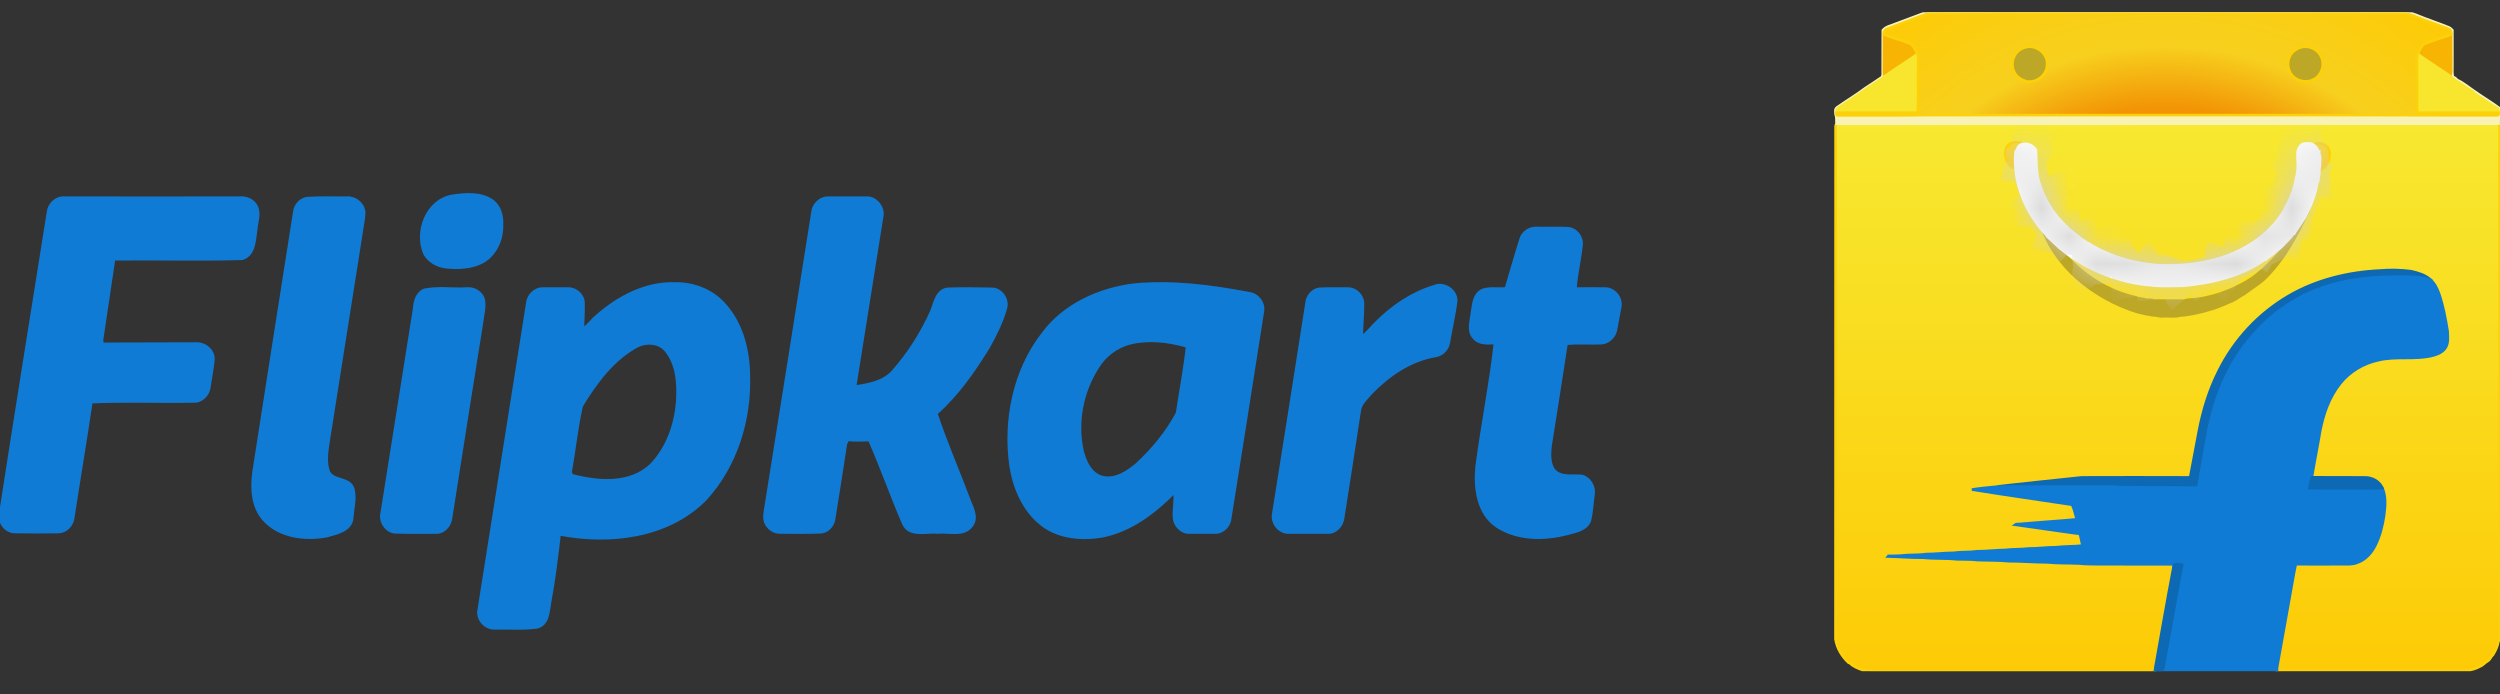 <svg width="90" height="25" viewBox="0 0 90 25" fill="none" xmlns="http://www.w3.org/2000/svg">
<rect x="0" y="0" width="90" height="25" fill="#333333" stroke="none"/>
<g clip-path="url(#clip0_1334_99)">
<path d="M89.983 4.553C89.972 4.519 89.962 4.486 89.949 4.452C82.003 4.456 74.061 4.452 66.118 4.456C66.098 4.479 66.085 4.503 66.081 4.533C66.081 10.693 66.081 16.849 66.078 23.008C66.128 23.337 66.309 23.635 66.551 23.86C66.561 23.863 66.584 23.867 66.594 23.87C66.719 24.001 66.896 24.065 67.064 24.125C67.188 24.118 67.309 24.172 67.433 24.159H77.294C77.388 24.155 77.485 24.172 77.576 24.135C77.579 24.122 77.582 24.098 77.586 24.085C77.589 24.068 77.592 24.031 77.596 24.011C77.807 22.831 78.012 21.647 78.237 20.467L78.257 20.316C77.344 20.312 76.429 20.316 75.516 20.312C75.295 20.306 75.067 20.312 74.846 20.286C74.467 20.269 74.084 20.282 73.705 20.245C73.236 20.245 72.769 20.202 72.3 20.202C71.931 20.165 71.558 20.178 71.186 20.162C70.945 20.131 70.697 20.145 70.452 20.135C70.053 20.091 69.647 20.121 69.248 20.078C68.825 20.081 68.402 20.044 67.98 20.034C67.983 20.031 67.987 20.017 67.987 20.014C68.127 20.017 68.265 20.007 68.406 20.004C68.718 19.964 69.033 19.991 69.345 19.947C69.67 19.947 69.992 19.903 70.318 19.903C70.606 19.863 70.898 19.887 71.186 19.846C71.525 19.846 71.857 19.803 72.196 19.799C72.474 19.763 72.756 19.783 73.034 19.746C73.36 19.749 73.682 19.699 74.007 19.702C74.326 19.665 74.651 19.675 74.97 19.642C74.939 19.518 74.916 19.394 74.889 19.27C74.866 19.192 74.772 19.209 74.712 19.199C73.984 19.095 73.259 18.991 72.535 18.891C72.582 18.854 72.645 18.87 72.699 18.864C73.263 18.82 73.823 18.77 74.386 18.73C74.514 18.723 74.638 18.7 74.765 18.696C74.708 18.522 74.675 18.331 74.597 18.17C73.393 17.985 72.189 17.821 70.988 17.623C71.3 17.573 71.616 17.549 71.928 17.516L71.954 17.506C72.951 17.402 73.95 17.285 74.946 17.187C76.211 17.181 77.472 17.184 78.736 17.187C78.777 17.181 78.847 17.201 78.854 17.144C78.958 16.601 79.058 16.057 79.162 15.514C79.306 14.76 79.535 14.015 79.887 13.328C80.44 12.221 81.316 11.283 82.382 10.659C83.378 10.075 84.532 9.794 85.679 9.74C86.052 9.707 86.427 9.717 86.796 9.764C87.038 9.821 87.286 9.888 87.477 10.052C87.635 10.179 87.729 10.367 87.799 10.555C87.953 11.001 88.041 11.464 88.114 11.93C88.118 12.117 88.151 12.329 88.051 12.5C87.957 12.667 87.769 12.748 87.591 12.798C86.944 12.966 86.266 12.808 85.619 12.966C85.086 13.08 84.589 13.375 84.25 13.801C83.851 14.297 83.64 14.914 83.523 15.531C83.432 16.081 83.318 16.631 83.227 17.184C83.865 17.187 84.505 17.181 85.146 17.187C85.401 17.187 85.662 17.328 85.766 17.57C85.901 17.878 85.871 18.227 85.827 18.552C85.773 18.918 85.686 19.28 85.522 19.615C85.384 19.9 85.156 20.162 84.844 20.262C84.683 20.326 84.509 20.312 84.338 20.312C83.774 20.312 83.211 20.319 82.647 20.312C82.557 20.725 82.496 21.147 82.416 21.567C82.268 22.381 82.124 23.199 81.976 24.018C81.973 24.044 81.97 24.101 81.97 24.132C82.235 24.145 82.5 24.132 82.765 24.138C84.73 24.138 86.699 24.135 88.668 24.138C88.879 24.145 89.094 24.095 89.278 23.991C89.389 23.951 89.456 23.853 89.553 23.8C89.647 23.746 89.674 23.635 89.754 23.565C89.842 23.411 89.932 23.25 89.939 23.069C89.949 23.069 89.976 23.065 89.989 23.062C89.979 16.892 89.989 10.723 89.983 4.553Z" fill="url(#paint0_linear_1334_99)" stroke="#FCD109" stroke-width="0.094"/>
<path d="M69.207 0.496C69.492 0.405 69.791 0.466 70.083 0.445C75.56 0.449 81.037 0.445 86.514 0.445C86.84 0.432 87.125 0.616 87.427 0.71C87.668 0.808 87.92 0.885 88.161 0.989C88.212 1.009 88.249 1.052 88.285 1.089C88.282 1.532 88.285 1.978 88.285 2.424C88.289 2.541 88.269 2.662 88.309 2.776C88.379 2.786 88.416 2.84 88.463 2.883C88.684 2.984 88.872 3.148 89.073 3.282C89.375 3.497 89.697 3.685 89.993 3.906C90.006 3.993 89.996 4.084 89.969 4.164C89.939 4.258 89.959 4.358 89.949 4.452C82.003 4.456 74.061 4.452 66.118 4.456C66.101 4.345 66.132 4.234 66.085 4.13C66.078 4.043 66.048 3.929 66.132 3.869C66.467 3.634 66.822 3.423 67.151 3.175C67.356 3.044 67.553 2.91 67.751 2.776C67.792 2.709 67.778 2.625 67.778 2.551C67.778 2.065 67.778 1.579 67.782 1.093C67.896 0.945 68.094 0.928 68.251 0.854C68.57 0.734 68.892 0.616 69.207 0.496ZM69.227 0.553C68.798 0.717 68.365 0.875 67.936 1.039C67.879 1.049 67.849 1.099 67.819 1.143C67.822 1.17 67.825 1.217 67.825 1.243C67.822 1.646 67.825 2.048 67.822 2.451C67.825 2.551 67.812 2.652 67.849 2.742C67.805 2.786 67.758 2.829 67.704 2.863C67.218 3.178 66.749 3.52 66.262 3.832C66.178 3.882 66.085 3.949 66.111 4.06C66.095 4.12 66.125 4.171 66.189 4.154C67.242 4.147 68.291 4.161 69.345 4.144C70.911 4.144 72.474 4.147 74.04 4.144L74.064 4.134C74.134 4.151 74.205 4.144 74.279 4.144C77.116 4.144 79.954 4.147 82.795 4.144C83.687 4.147 84.582 4.144 85.478 4.144C86.954 4.144 88.433 4.157 89.909 4.151C89.952 4.141 89.966 4.11 89.949 4.057C89.945 4.003 89.966 3.929 89.909 3.896C89.674 3.785 89.473 3.614 89.248 3.48C89.168 3.413 89.063 3.376 89.003 3.285C88.772 3.155 88.557 2.994 88.329 2.85C88.285 2.823 88.252 2.779 88.215 2.742C88.235 2.672 88.242 2.595 88.242 2.521C88.238 2.095 88.242 1.669 88.238 1.243C88.248 1.176 88.245 1.099 88.185 1.056C87.782 0.911 87.383 0.757 86.984 0.61C86.86 0.549 86.722 0.516 86.588 0.496H69.445C69.372 0.499 69.301 0.536 69.227 0.553Z" fill="#F8F3B5" stroke="#F8F3B5" stroke-width="0.094"/>
<path d="M67.825 1.243C68.121 1.367 68.436 1.438 68.734 1.559C68.895 1.622 68.946 1.797 69.016 1.938C68.946 2.008 68.862 2.065 68.778 2.119C68.469 2.326 68.154 2.528 67.849 2.742C67.812 2.652 67.825 2.551 67.822 2.451C67.825 2.048 67.822 1.646 67.825 1.243ZM87.329 1.559C87.628 1.441 87.94 1.361 88.238 1.243C88.242 1.669 88.238 2.095 88.242 2.521C88.242 2.595 88.235 2.672 88.215 2.742C87.953 2.561 87.688 2.39 87.427 2.212C87.299 2.119 87.158 2.048 87.044 1.934C87.115 1.793 87.168 1.622 87.329 1.559Z" fill="#F7B402" stroke="#F7B402" stroke-width="0.094"/>
<path d="M72.944 1.696C73.313 1.609 73.725 1.938 73.695 2.323C73.698 2.702 73.299 3.01 72.934 2.923C72.786 2.873 72.645 2.796 72.555 2.665C72.437 2.487 72.41 2.249 72.504 2.055C72.571 1.867 72.753 1.74 72.944 1.696ZM82.513 1.907C82.667 1.736 82.912 1.639 83.14 1.699C83.311 1.75 83.479 1.86 83.553 2.028C83.7 2.316 83.586 2.705 83.298 2.856C83.043 2.997 82.721 2.93 82.526 2.725C82.329 2.501 82.315 2.132 82.513 1.907Z" fill="#BDA727" stroke="#BDA727" stroke-width="0.094"/>
<path d="M68.778 2.119C68.862 2.065 68.946 2.008 69.016 1.938L69.04 1.961C69.063 2.135 69.046 2.313 69.053 2.487C69.043 3.01 69.063 3.537 69.04 4.06C68.064 4.06 67.088 4.053 66.111 4.06C66.085 3.949 66.178 3.882 66.262 3.832C66.749 3.52 67.218 3.178 67.705 2.863C67.758 2.829 67.805 2.786 67.849 2.742C68.154 2.528 68.469 2.326 68.778 2.119ZM87.011 2.051C87.011 2.008 87.021 1.971 87.044 1.934C87.158 2.048 87.299 2.119 87.427 2.212C87.688 2.39 87.953 2.561 88.215 2.742C88.252 2.779 88.285 2.823 88.329 2.85C88.557 2.994 88.772 3.155 89.003 3.285C89.063 3.376 89.167 3.413 89.248 3.48C89.473 3.614 89.674 3.785 89.909 3.896C89.966 3.929 89.946 4.003 89.949 4.057C88.973 4.06 88 4.053 87.024 4.06C87.007 3.926 87.017 3.792 87.014 3.661C87.014 3.124 87.007 2.588 87.011 2.051Z" fill="#F7E62D" stroke="#F7E62D" stroke-width="0.094"/>
<path d="M89.949 4.057C88.973 4.06 88 4.053 87.024 4.06C87.007 3.926 87.017 3.792 87.014 3.661C87.014 3.124 87.007 2.588 87.011 2.052C87.011 2.008 87.021 1.971 87.044 1.934C87.115 1.793 87.168 1.622 87.329 1.559C87.628 1.441 87.94 1.361 88.238 1.243C88.248 1.176 88.245 1.099 88.185 1.056C87.782 0.911 87.383 0.757 86.984 0.61C86.86 0.549 86.722 0.516 86.588 0.496H69.445C69.371 0.499 69.301 0.536 69.227 0.553C68.798 0.717 68.365 0.875 67.936 1.039C67.879 1.049 67.849 1.099 67.819 1.143C67.822 1.17 67.825 1.217 67.825 1.243C68.12 1.367 68.436 1.438 68.734 1.559C68.895 1.622 68.945 1.797 69.016 1.938L69.039 1.961C69.063 2.135 69.046 2.313 69.053 2.487C69.043 3.01 69.063 3.537 69.039 4.06C68.063 4.06 67.087 4.053 66.111 4.06C66.094 4.12 66.125 4.171 66.188 4.154C67.242 4.147 68.291 4.161 69.345 4.144C70.911 4.144 72.474 4.147 74.04 4.144L74.064 4.134C74.134 4.151 74.205 4.144 74.278 4.144C77.116 4.144 79.954 4.147 82.794 4.144C83.687 4.147 84.582 4.144 85.478 4.144C86.954 4.144 88.433 4.157 89.909 4.151C89.952 4.14 89.966 4.11 89.949 4.057ZM72.504 2.055C72.571 1.867 72.752 1.74 72.944 1.696C73.313 1.609 73.725 1.938 73.695 2.323C73.698 2.702 73.299 3.01 72.934 2.923C72.786 2.873 72.645 2.796 72.555 2.665C72.437 2.487 72.41 2.249 72.504 2.055ZM82.513 1.907C82.667 1.736 82.912 1.639 83.14 1.699C83.311 1.75 83.479 1.86 83.553 2.028C83.7 2.316 83.586 2.705 83.298 2.856C83.043 2.997 82.721 2.93 82.526 2.725C82.329 2.501 82.315 2.132 82.513 1.907Z" fill="url(#paint1_radial_1334_99)" stroke="#FCD109" stroke-width="0.094"/>
<path d="M83.368 5.53C83.415 5.54 83.123 5.25 83.18 5.237C83.234 5.244 83.438 5.086 83.683 5.215C83.929 5.343 83.868 5.645 83.841 5.757C83.807 5.89 83.723 5.975 83.656 6.042C83.619 6.072 83.536 6.119 83.486 6.115C83.516 5.951 83.418 5.924 83.412 5.757L83.368 5.53Z" fill="url(#paint2_linear_1334_99)" stroke="#FCD109" stroke-width="0.094"/>
<path d="M72.646 5.712C72.639 5.88 72.542 5.906 72.572 6.071C72.522 6.074 72.439 6.027 72.402 5.997C72.335 5.93 72.25 5.845 72.217 5.712C72.189 5.6 72.128 5.299 72.374 5.17C72.62 5.041 72.823 5.199 72.877 5.192C72.934 5.206 72.643 5.496 72.69 5.486L72.646 5.712Z" fill="url(#paint3_linear_1334_99)" stroke="#FCD109" stroke-width="0.094"/>
<path d="M82.929 7.678C82.979 7.634 83.013 7.634 83.08 7.634C82.677 8.506 82.208 9.378 81.502 10.057C81.426 10.124 81.346 10.187 81.263 10.244C81.182 10.303 81.103 10.358 81.024 10.415C80.947 10.469 80.87 10.522 80.796 10.579C80.604 10.682 80.437 10.827 80.225 10.89C79.84 11.075 79.424 11.199 79.005 11.286C78.84 11.313 78.672 11.353 78.505 11.356C78.297 11.417 78.076 11.373 77.864 11.387C77.747 11.407 77.643 11.34 77.529 11.353C77.43 11.339 77.331 11.322 77.233 11.303C77.133 11.282 77.035 11.259 76.936 11.232C75.399 10.753 73.89 9.579 73.45 7.992C73.43 7.885 73.42 7.777 73.42 7.668C73.467 7.762 73.516 7.855 73.566 7.947C74.191 9.311 75.432 10.384 76.899 10.707C77.018 10.762 77.146 10.743 77.26 10.79C77.364 10.79 77.465 10.786 77.566 10.82C77.911 10.827 78.257 10.823 78.602 10.823C78.649 10.827 78.693 10.803 78.74 10.793C79.315 10.774 79.879 10.617 80.405 10.379C80.51 10.331 80.613 10.28 80.715 10.226C80.804 10.18 80.891 10.129 80.976 10.074C81.059 10.021 81.139 9.964 81.218 9.903C81.839 9.412 82.375 8.775 82.74 8.042C82.809 7.91 82.873 7.788 82.929 7.678Z" fill="#BDA727" stroke="#BDA727" stroke-width="0.094"/>
<path d="M82.382 10.659C83.378 10.075 84.532 9.794 85.679 9.74C86.052 9.707 86.427 9.717 86.796 9.764C87.038 9.821 87.286 9.888 87.477 10.052C87.38 10.059 87.286 10.015 87.189 10.002C86.913 9.948 86.628 9.968 86.35 9.962C85.542 9.962 84.727 10.025 83.945 10.246C83.536 10.371 83.127 10.515 82.754 10.729C82.111 11.085 81.53 11.554 81.061 12.118C80.222 13.08 79.729 14.3 79.491 15.544C79.377 16.212 79.246 16.875 79.142 17.546C78.974 17.563 78.803 17.553 78.636 17.553C77.898 17.549 77.16 17.546 76.422 17.54C76.264 17.546 76.11 17.509 75.952 17.519C74.611 17.526 73.269 17.516 71.927 17.516L71.954 17.506C72.95 17.402 73.95 17.285 74.946 17.187C76.21 17.181 77.472 17.184 78.736 17.187C78.776 17.181 78.847 17.201 78.854 17.144C78.958 16.601 79.058 16.057 79.162 15.514C79.306 14.76 79.534 14.015 79.887 13.328C80.44 12.222 81.316 11.283 82.382 10.659Z" fill="#0D69B3" stroke="#0D69B3" stroke-width="0.094"/>
<path d="M83.945 10.246C84.727 10.025 85.542 9.961 86.35 9.961C86.628 9.968 86.913 9.948 87.189 10.002C87.286 10.015 87.38 10.059 87.477 10.052C87.635 10.179 87.729 10.367 87.799 10.555C87.953 11.001 88.04 11.464 88.114 11.93C88.118 12.117 88.151 12.329 88.051 12.5C87.957 12.667 87.769 12.748 87.591 12.798C86.944 12.966 86.266 12.808 85.619 12.966C85.086 13.08 84.589 13.375 84.25 13.801C83.851 14.297 83.64 14.914 83.522 15.531C83.432 16.081 83.318 16.631 83.227 17.184C83.187 17.308 83.164 17.442 83.14 17.573C83.774 17.583 84.408 17.573 85.042 17.58C85.283 17.573 85.525 17.586 85.766 17.57C85.901 17.878 85.87 18.227 85.827 18.552C85.773 18.918 85.686 19.28 85.522 19.615C85.384 19.9 85.156 20.162 84.844 20.262C84.683 20.326 84.509 20.312 84.338 20.312C83.774 20.312 83.21 20.319 82.647 20.312C82.557 20.725 82.496 21.147 82.416 21.567C82.268 22.381 82.124 23.2 81.976 24.018C81.973 24.044 81.97 24.102 81.97 24.132V24.135C80.504 24.135 79.041 24.139 77.576 24.135C77.579 24.122 77.582 24.098 77.586 24.085C77.589 24.068 77.593 24.031 77.596 24.011C77.599 24.038 77.603 24.088 77.606 24.112C77.697 24.122 77.861 24.169 77.884 24.038C78.112 22.804 78.324 21.563 78.558 20.329C78.468 20.309 78.374 20.309 78.28 20.326C78.267 20.373 78.253 20.42 78.237 20.467L78.257 20.316C77.344 20.312 76.429 20.316 75.516 20.312C75.295 20.306 75.067 20.312 74.846 20.286C74.467 20.269 74.084 20.282 73.705 20.245C73.236 20.245 72.769 20.202 72.3 20.202C71.931 20.165 71.559 20.178 71.186 20.162C70.945 20.131 70.697 20.145 70.452 20.135C70.053 20.091 69.647 20.121 69.248 20.078C68.825 20.081 68.403 20.044 67.98 20.034C67.983 20.031 67.987 20.017 67.987 20.014C68.127 20.017 68.265 20.007 68.406 20.004C68.718 19.964 69.033 19.991 69.345 19.947C69.67 19.947 69.992 19.903 70.318 19.903C70.606 19.863 70.898 19.887 71.186 19.846C71.525 19.846 71.857 19.803 72.196 19.799C72.474 19.762 72.756 19.783 73.034 19.746C73.36 19.749 73.682 19.699 74.007 19.702C74.326 19.665 74.651 19.675 74.97 19.642C74.94 19.518 74.916 19.394 74.889 19.27C74.866 19.192 74.772 19.209 74.712 19.199C73.984 19.095 73.259 18.991 72.535 18.891C72.582 18.854 72.645 18.87 72.699 18.864C73.263 18.82 73.823 18.77 74.386 18.73C74.514 18.723 74.638 18.7 74.765 18.696C74.708 18.522 74.675 18.331 74.597 18.17C73.393 17.985 72.189 17.821 70.989 17.623C71.3 17.573 71.616 17.549 71.928 17.516C73.269 17.516 74.611 17.526 75.953 17.519C76.11 17.509 76.264 17.546 76.422 17.539C77.16 17.546 77.898 17.549 78.636 17.553C78.803 17.553 78.975 17.563 79.142 17.546C79.246 16.875 79.377 16.212 79.491 15.544C79.729 14.3 80.222 13.08 81.061 12.117C81.53 11.554 82.111 11.085 82.755 10.729C83.127 10.515 83.536 10.371 83.945 10.246Z" fill="#107BD4" stroke="#107BD4" stroke-width="0.094"/>
<path d="M83.227 17.184C83.865 17.188 84.505 17.181 85.146 17.188C85.401 17.188 85.662 17.328 85.766 17.57C85.525 17.587 85.283 17.573 85.042 17.58C84.408 17.573 83.774 17.583 83.14 17.573C83.164 17.442 83.187 17.308 83.227 17.184ZM78.28 20.326C78.374 20.309 78.468 20.309 78.558 20.329C78.324 21.563 78.112 22.804 77.884 24.038C77.861 24.169 77.696 24.122 77.606 24.112C77.603 24.088 77.599 24.038 77.596 24.011C77.807 22.831 78.012 21.647 78.237 20.467C78.253 20.42 78.267 20.373 78.28 20.326Z" fill="#0D69B3" stroke="#0D69B3" stroke-width="0.094"/>
<path d="M83.521 5.624C83.494 5.574 83.491 5.513 83.491 5.456L83.464 5.46C83.424 5.312 83.299 5.171 83.138 5.165C83.018 5.155 82.867 5.158 82.796 5.272C82.662 5.453 82.726 5.684 82.719 5.889C82.719 5.902 82.722 5.926 82.722 5.939C82.722 6.077 82.706 6.211 82.682 6.345C82.662 6.385 82.652 6.429 82.652 6.476C82.595 6.791 82.481 7.103 82.327 7.388C82.297 7.428 82.273 7.472 82.263 7.519C82.162 7.693 82.042 7.854 81.918 8.015C81.897 8.032 81.881 8.052 81.864 8.072C81.777 8.179 81.683 8.27 81.585 8.364C81.562 8.377 81.545 8.394 81.525 8.407C81.411 8.518 81.284 8.622 81.146 8.706C81.129 8.716 81.113 8.729 81.092 8.742C80.234 9.309 79.191 9.544 78.174 9.554C77.312 9.581 76.444 9.396 75.665 9.024C75.652 9.017 75.619 9.004 75.605 8.997C75.474 8.927 75.34 8.867 75.219 8.779C75.192 8.766 75.166 8.749 75.135 8.736C75.011 8.662 74.894 8.582 74.783 8.488C74.746 8.454 74.706 8.427 74.666 8.397C74.545 8.3 74.421 8.196 74.317 8.079C74.29 8.048 74.263 8.022 74.237 7.995C73.871 7.616 73.586 7.153 73.435 6.65C73.291 6.251 73.311 5.815 73.294 5.396C73.173 5.212 72.919 5.108 72.717 5.222C72.633 5.282 72.623 5.393 72.56 5.47C72.456 6.576 72.929 7.68 73.683 8.478C73.683 8.504 73.697 8.521 73.72 8.531C73.854 8.655 73.985 8.783 74.119 8.903C74.143 8.927 74.17 8.95 74.2 8.97C74.334 9.081 74.478 9.182 74.619 9.286C74.646 9.306 74.673 9.323 74.703 9.339C74.887 9.447 75.062 9.574 75.26 9.648C75.273 9.658 75.297 9.675 75.31 9.681C75.947 9.986 76.635 10.194 77.339 10.261C77.416 10.261 77.494 10.268 77.571 10.285C77.906 10.305 78.242 10.295 78.577 10.288C79.613 10.198 80.683 9.946 81.549 9.336L81.559 9.349C81.586 9.326 81.609 9.306 81.636 9.286C81.773 9.185 81.908 9.078 82.042 8.967C82.072 8.944 82.105 8.917 82.136 8.887C82.283 8.726 82.454 8.578 82.578 8.394L82.599 8.404C82.609 8.387 82.625 8.354 82.635 8.337C82.749 8.183 82.853 8.022 82.954 7.861C82.961 7.851 82.978 7.834 82.984 7.824L82.971 7.81C82.981 7.797 83.004 7.77 83.014 7.757C83.199 7.381 83.363 6.989 83.42 6.573C83.444 6.563 83.457 6.543 83.457 6.519C83.461 6.385 83.508 6.258 83.494 6.124C83.524 5.959 83.528 5.792 83.521 5.624Z" fill="white" stroke="white" stroke-width="0.094"/>
<mask id="mask0_1334_99" style="mask-type:luminance" maskUnits="userSpaceOnUse" x="72" y="5" width="12" height="6">
<path d="M83.521 5.624C83.494 5.574 83.491 5.513 83.491 5.456L83.464 5.46C83.424 5.312 83.299 5.171 83.138 5.165C83.018 5.155 82.867 5.158 82.796 5.272C82.662 5.453 82.726 5.684 82.719 5.889C82.719 5.902 82.722 5.926 82.722 5.939C82.722 6.077 82.706 6.211 82.682 6.345C82.662 6.385 82.652 6.429 82.652 6.476C82.595 6.791 82.481 7.103 82.327 7.388C82.297 7.428 82.273 7.472 82.263 7.519C82.162 7.693 82.042 7.854 81.918 8.015C81.897 8.032 81.881 8.052 81.864 8.072C81.777 8.179 81.683 8.27 81.585 8.364C81.562 8.377 81.545 8.394 81.525 8.407C81.411 8.518 81.284 8.622 81.146 8.706C81.129 8.716 81.113 8.729 81.092 8.742C80.234 9.309 79.191 9.544 78.174 9.554C77.312 9.581 76.444 9.396 75.665 9.024C75.652 9.017 75.619 9.004 75.605 8.997C75.474 8.927 75.34 8.867 75.219 8.779C75.192 8.766 75.166 8.749 75.135 8.736C75.011 8.662 74.894 8.582 74.783 8.488C74.746 8.454 74.706 8.427 74.666 8.397C74.545 8.3 74.421 8.196 74.317 8.079C74.29 8.048 74.263 8.022 74.237 7.995C73.871 7.616 73.586 7.153 73.435 6.65C73.291 6.251 73.311 5.815 73.294 5.396C73.173 5.212 72.919 5.108 72.717 5.222C72.633 5.282 72.623 5.393 72.56 5.47C72.456 6.576 72.929 7.68 73.683 8.478C73.683 8.504 73.697 8.521 73.72 8.531C73.854 8.655 73.985 8.783 74.119 8.903C74.143 8.927 74.17 8.95 74.2 8.97C74.334 9.081 74.478 9.182 74.619 9.286C74.646 9.306 74.673 9.323 74.703 9.339C74.887 9.447 75.062 9.574 75.26 9.648C75.273 9.658 75.297 9.675 75.31 9.681C75.947 9.986 76.635 10.194 77.339 10.261C77.416 10.261 77.494 10.268 77.571 10.285C77.906 10.305 78.242 10.295 78.577 10.288C79.613 10.198 80.683 9.946 81.549 9.336L81.559 9.349C81.586 9.326 81.609 9.306 81.636 9.286C81.773 9.185 81.908 9.078 82.042 8.967C82.072 8.944 82.105 8.917 82.136 8.887C82.283 8.726 82.454 8.578 82.578 8.394L82.599 8.404C82.609 8.387 82.625 8.354 82.635 8.337C82.749 8.183 82.853 8.022 82.954 7.861C82.961 7.851 82.978 7.834 82.984 7.824L82.971 7.81C82.981 7.797 83.004 7.77 83.014 7.757C83.199 7.381 83.363 6.989 83.42 6.573C83.444 6.563 83.457 6.543 83.457 6.519C83.461 6.385 83.508 6.258 83.494 6.124C83.524 5.959 83.528 5.792 83.521 5.624Z" fill="white"/>
</mask>
<g mask="url(#mask0_1334_99)">
<path d="M72.302 5.511C72.574 5.596 73.198 5.382 73.375 5.578M72.459 6.338C72.719 6.247 73.278 6.033 73.51 6.159M72.727 7.165C72.853 7.206 73.101 6.985 73.224 6.92C73.408 6.823 73.596 6.749 73.8 6.718M73.129 8.037C73.259 7.852 73.415 7.699 73.602 7.568C73.788 7.438 74.297 7.091 74.516 7.21M73.51 8.663C73.657 8.546 73.717 8.338 73.872 8.215C74.059 8.066 74.346 8.04 74.538 7.947M74.141 9.127C74.185 8.802 74.514 8.411 74.829 8.439M74.627 9.579C74.793 9.563 74.934 9.191 75.046 9.065C75.215 8.877 75.389 8.819 75.611 8.752M75.589 9.982C75.578 9.747 75.821 9.074 76.103 9.11M76.305 10.205C76.293 9.928 76.436 9.094 76.774 9.065M77.042 10.652C76.978 10.265 76.983 9.704 77.288 9.423M77.959 10.742C77.925 10.418 77.604 9.765 77.959 9.512M78.943 10.518C78.79 10.34 78.701 9.639 78.764 9.445M79.882 10.362C79.764 10.147 79.617 9.945 79.573 9.696C79.546 9.547 79.593 9.335 79.569 9.222M80.665 10.026C80.408 9.859 80.337 9.242 80.419 8.976M81.425 9.691C81.243 9.3 81.048 8.996 81.045 8.551M82.163 8.976C81.879 8.785 81.518 8.438 81.559 8.059M82.946 8.372C82.515 8.277 81.998 7.891 81.738 7.545M83.303 7.634C82.993 7.568 81.966 7.167 82.029 6.763M83.639 6.852C83.206 6.693 82.576 6.551 82.23 6.249M83.862 6.137C83.59 6.16 83.199 6.028 82.922 5.98C82.614 5.927 82.328 5.823 82.029 5.757M83.594 5.444C83.068 5.475 82.574 5.295 82.096 5.131" stroke="#D1D1D1" stroke-width="2"/>
</g>
<path d="M16.279 7.056C16.765 6.983 17.324 6.937 17.737 7.239C17.994 7.432 18.085 7.78 18.067 8.092C18.085 8.605 17.847 9.155 17.389 9.421C16.985 9.641 16.499 9.66 16.05 9.614C15.747 9.577 15.444 9.412 15.289 9.137C14.94 8.34 15.371 7.212 16.279 7.056ZM1.734 7.634C1.762 7.359 2.01 7.111 2.294 7.12C4.412 7.12 6.521 7.129 8.631 7.12C8.86 7.102 9.108 7.203 9.218 7.404C9.373 7.679 9.236 7.982 9.218 8.266C9.153 8.651 9.172 9.165 8.722 9.311C7.182 9.357 5.641 9.311 4.1 9.33C3.954 10.301 3.816 11.264 3.669 12.227C3.669 12.263 3.679 12.346 3.679 12.382C4.807 12.373 5.934 12.382 7.062 12.373C7.374 12.355 7.704 12.621 7.677 12.951C7.649 13.29 7.576 13.62 7.53 13.959C7.493 14.188 7.31 14.399 7.072 14.445C5.815 14.473 4.54 14.418 3.284 14.473C3.082 15.857 2.844 17.241 2.633 18.626C2.606 18.901 2.385 19.139 2.11 19.148C1.588 19.157 1.065 19.157 0.542 19.148C0.203 19.157 -0.072 18.781 0.019 18.46C0.579 14.849 1.157 11.246 1.734 7.634ZM11.052 7.138C11.528 7.102 12.014 7.129 12.491 7.12C12.785 7.102 13.078 7.331 13.106 7.634C13.106 7.872 13.042 8.11 13.014 8.349C12.629 10.806 12.235 13.263 11.849 15.72C11.794 16.114 11.694 16.535 11.813 16.939C11.95 17.342 12.565 17.168 12.711 17.59C12.803 17.929 12.702 18.286 12.675 18.635C12.647 19.093 12.124 19.194 11.767 19.295C10.988 19.442 10.043 19.332 9.483 18.69C9.08 18.222 9.052 17.562 9.135 16.976C9.621 13.858 10.107 10.742 10.602 7.615C10.63 7.386 10.813 7.175 11.052 7.138ZM29.255 7.634C29.282 7.359 29.53 7.12 29.805 7.12H31.199C31.548 7.111 31.832 7.487 31.749 7.817C31.428 9.852 31.098 11.887 30.777 13.923C31.263 13.849 31.814 13.758 32.153 13.363C32.721 12.722 33.189 11.979 33.538 11.2C33.657 10.897 33.721 10.457 34.115 10.402C34.638 10.384 35.17 10.393 35.693 10.402C36.05 10.393 36.316 10.796 36.197 11.127C36.059 11.613 35.83 12.062 35.592 12.492C35.06 13.354 34.473 14.207 33.703 14.885C34.042 15.903 34.473 16.893 34.849 17.892C34.959 18.222 35.225 18.607 34.977 18.928C34.693 19.313 34.161 19.121 33.767 19.166C33.354 19.121 32.758 19.332 32.529 18.864C32.098 17.865 31.74 16.838 31.3 15.839C31.043 15.848 30.777 15.857 30.52 15.83C30.502 15.866 30.465 15.94 30.447 15.976C30.309 16.893 30.163 17.81 30.016 18.727C29.961 18.947 29.787 19.139 29.548 19.157C29.062 19.176 28.567 19.166 28.072 19.166C27.861 19.166 27.669 19.029 27.577 18.846C27.485 18.662 27.54 18.451 27.568 18.25C28.136 14.711 28.696 11.172 29.255 7.634ZM54.74 8.633C54.804 8.376 55.051 8.202 55.308 8.211C55.675 8.22 56.051 8.202 56.427 8.22C56.73 8.229 56.968 8.532 56.931 8.825C56.876 9.348 56.748 9.871 56.711 10.393C57.069 10.393 57.436 10.384 57.793 10.393C58.114 10.393 58.38 10.723 58.325 11.035C58.279 11.319 58.215 11.594 58.169 11.878C58.123 12.117 57.922 12.309 57.693 12.346C57.252 12.373 56.821 12.327 56.39 12.373C56.207 13.602 56.005 14.83 55.813 16.059C55.785 16.343 55.767 16.664 55.932 16.911C56.179 17.214 56.61 17.104 56.959 17.14C57.234 17.223 57.408 17.526 57.362 17.801C57.316 18.112 57.307 18.424 57.234 18.727C57.124 19.066 56.73 19.13 56.427 19.212C55.593 19.432 54.63 19.432 53.887 18.947C53.199 18.479 53.089 17.571 53.162 16.801C53.355 15.316 53.658 13.84 53.823 12.346C53.566 12.355 53.254 12.392 53.062 12.162C52.841 11.933 52.952 11.594 52.988 11.31C53.043 11.007 53.034 10.613 53.364 10.448C53.63 10.347 53.933 10.421 54.217 10.384C54.391 9.797 54.556 9.21 54.74 8.633ZM49.558 11.603C50.136 11.026 50.833 10.549 51.631 10.311C51.979 10.155 52.429 10.448 52.42 10.833C52.355 11.337 52.236 11.832 52.154 12.327C52.117 12.575 51.906 12.786 51.658 12.813C50.76 12.969 49.98 13.51 49.357 14.152C49.201 14.344 48.971 14.528 48.944 14.793C48.751 16.077 48.55 17.36 48.348 18.644C48.32 18.919 48.082 19.185 47.798 19.167H46.404C46.083 19.185 45.798 18.864 45.835 18.543C46.239 16.004 46.642 13.473 47.036 10.934C47.055 10.677 47.238 10.43 47.504 10.402C47.843 10.384 48.183 10.393 48.531 10.393C48.806 10.393 49.063 10.64 49.063 10.925C49.063 11.319 49.026 11.722 49.017 12.126C49.237 11.988 49.375 11.768 49.558 11.603ZM15.279 10.439C15.774 10.338 16.288 10.421 16.783 10.393C17.067 10.356 17.37 10.54 17.416 10.824C17.453 11.081 17.379 11.328 17.352 11.576C16.976 13.932 16.6 16.288 16.233 18.644C16.205 18.91 15.985 19.176 15.701 19.167C15.206 19.167 14.711 19.176 14.206 19.157C13.895 19.121 13.665 18.763 13.748 18.461C14.142 16.013 14.518 13.574 14.912 11.127C14.931 10.861 15.004 10.549 15.279 10.439ZM44.955 10.558C43.588 10.301 42.194 10.118 40.81 10.255C39.572 10.411 38.325 10.971 37.563 11.988C36.509 13.327 36.151 15.124 36.389 16.792C36.518 17.59 36.866 18.397 37.518 18.892C38.123 19.359 38.939 19.423 39.673 19.304C40.7 19.102 41.571 18.442 42.286 17.709C42.323 18.021 42.249 18.332 42.268 18.635C42.286 18.919 42.543 19.185 42.827 19.167H43.763C44.038 19.167 44.267 18.91 44.285 18.644C44.68 16.16 45.074 13.684 45.459 11.209C45.514 10.897 45.267 10.595 44.955 10.558ZM42.378 14.876C42.011 15.564 41.498 16.187 40.92 16.719C40.59 16.994 40.168 17.278 39.718 17.186C39.278 17.095 39.067 16.636 38.967 16.242C38.737 15.215 38.948 14.097 39.526 13.208C39.783 12.795 40.195 12.483 40.672 12.355C41.342 12.19 42.048 12.272 42.699 12.456L42.736 12.492C42.653 13.29 42.497 14.079 42.378 14.876ZM26.953 13.501C26.944 12.584 26.696 11.622 26.055 10.934C25.614 10.448 24.954 10.201 24.312 10.21C23.248 10.173 22.249 10.696 21.469 11.392C21.295 11.53 21.176 11.732 20.983 11.842C20.983 11.539 21.011 11.236 21.002 10.925C21.011 10.64 20.745 10.393 20.47 10.393H19.534C19.241 10.393 19.002 10.65 18.984 10.934C18.406 14.601 17.82 18.268 17.242 21.935C17.159 22.274 17.453 22.623 17.801 22.614C18.315 22.605 18.837 22.65 19.342 22.577C19.745 22.467 19.736 21.999 19.8 21.66C19.947 20.853 20.048 20.047 20.14 19.231C21.946 19.579 24.046 19.341 25.394 17.975C26.495 16.774 27.008 15.114 26.953 13.501ZM24.386 14.427C24.331 15.27 24.028 16.123 23.441 16.737C22.68 17.461 21.524 17.36 20.589 17.113C20.571 17.085 20.543 17.03 20.534 17.003C20.681 16.205 20.754 15.399 20.938 14.61C21.451 13.767 22.075 12.914 22.964 12.447C23.294 12.291 23.744 12.328 23.982 12.63C24.386 13.134 24.422 13.813 24.386 14.427Z" fill="#107BD4" stroke="#107BD4" stroke-width="0.101"/>
</g>
<defs>
<linearGradient id="paint0_linear_1334_99" x1="78.034" y1="4.452" x2="78.034" y2="24.161" gradientUnits="userSpaceOnUse">
<stop stop-color="#F7E830"/>
<stop offset="1" stop-color="#FDCB06"/>
</linearGradient>
<radialGradient id="paint1_radial_1334_99" cx="0" cy="0" r="1" gradientUnits="userSpaceOnUse" gradientTransform="translate(77.931 13.441) scale(16.035 16.03)">
<stop offset="0.596" stop-color="#F29405"/>
<stop offset="0.736" stop-color="#F7D01E"/>
<stop offset="1" stop-color="#FDCB06"/>
</radialGradient>
<linearGradient id="paint2_linear_1334_99" x1="83.519" y1="5.164" x2="83.525" y2="6.097" gradientUnits="userSpaceOnUse">
<stop stop-color="#FADA1C"/>
<stop offset="1" stop-color="#FDCB06"/>
</linearGradient>
<linearGradient id="paint3_linear_1334_99" x1="72.538" y1="5.119" x2="72.533" y2="6.052" gradientUnits="userSpaceOnUse">
<stop stop-color="#FADA1C"/>
<stop offset="1" stop-color="#FDCB06"/>
</linearGradient>
<clipPath id="clip0_1334_99">
<rect width="90" height="23.72" fill="white" transform="translate(0 0.442)"/>
</clipPath>
</defs>
</svg>
